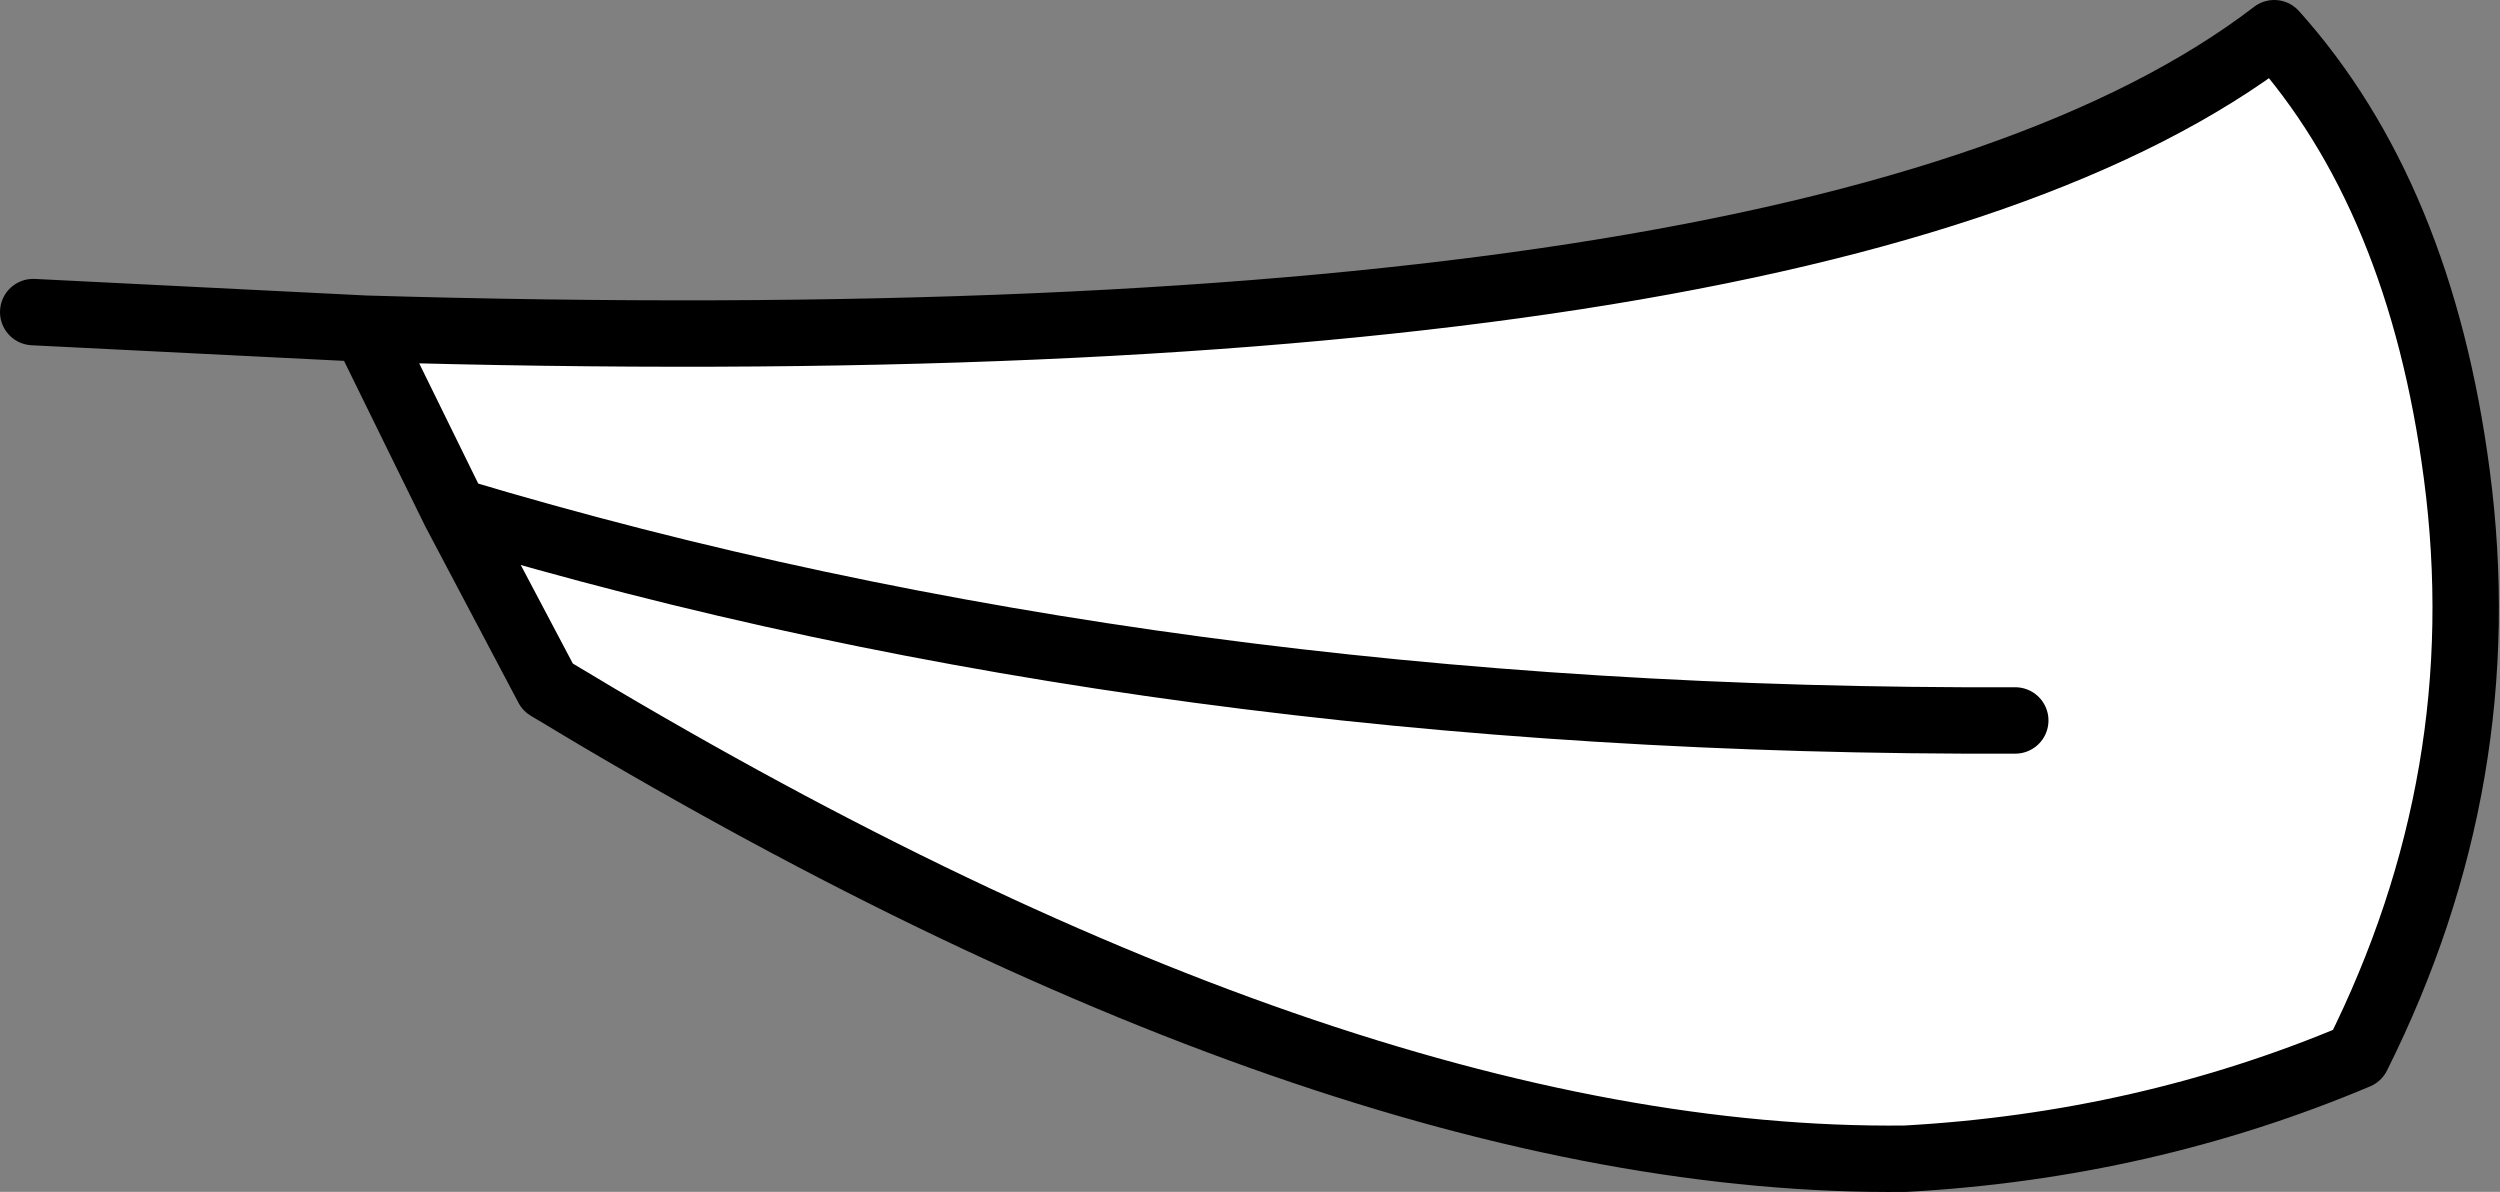 <?xml version="1.0" encoding="UTF-8" standalone="no"?>
<svg xmlns:ffdec="https://www.free-decompiler.com/flash" xmlns:xlink="http://www.w3.org/1999/xlink" ffdec:objectType="shape" height="17.95px" width="37.65px" xmlns="http://www.w3.org/2000/svg">
  <rect width="100%" height="100%" fill="#808080" stroke="none"/>
  <g transform="matrix(1.0, 0.0, 0.0, 1.0, 18.8, 8.95)">
    <path d="M-13.3 -4.0 Q8.8 -3.35 15.45 -8.45 17.65 -6.0 18.2 -1.8 18.8 2.75 16.7 6.95 13.5 8.3 9.9 8.5 1.35 8.6 -10.55 1.4 L-11.95 -1.25 -13.3 -4.0 M11.55 1.9 Q-1.3 1.95 -11.95 -1.25 -1.3 1.95 11.55 1.9" fill="#ffffff" fill-rule="evenodd" stroke="none"/>
    <path d="M-13.3 -4.0 Q8.8 -3.35 15.45 -8.45 17.65 -6.0 18.2 -1.8 18.8 2.75 16.7 6.95 13.5 8.3 9.9 8.5 1.35 8.6 -10.55 1.4 L-11.95 -1.25 -13.3 -4.0 -18.3 -4.25 M-11.95 -1.25 Q-1.3 1.95 11.55 1.9" fill="none" stroke="#000000" stroke-linecap="round" stroke-linejoin="round" stroke-width="1.0"/>
  </g>
</svg>
